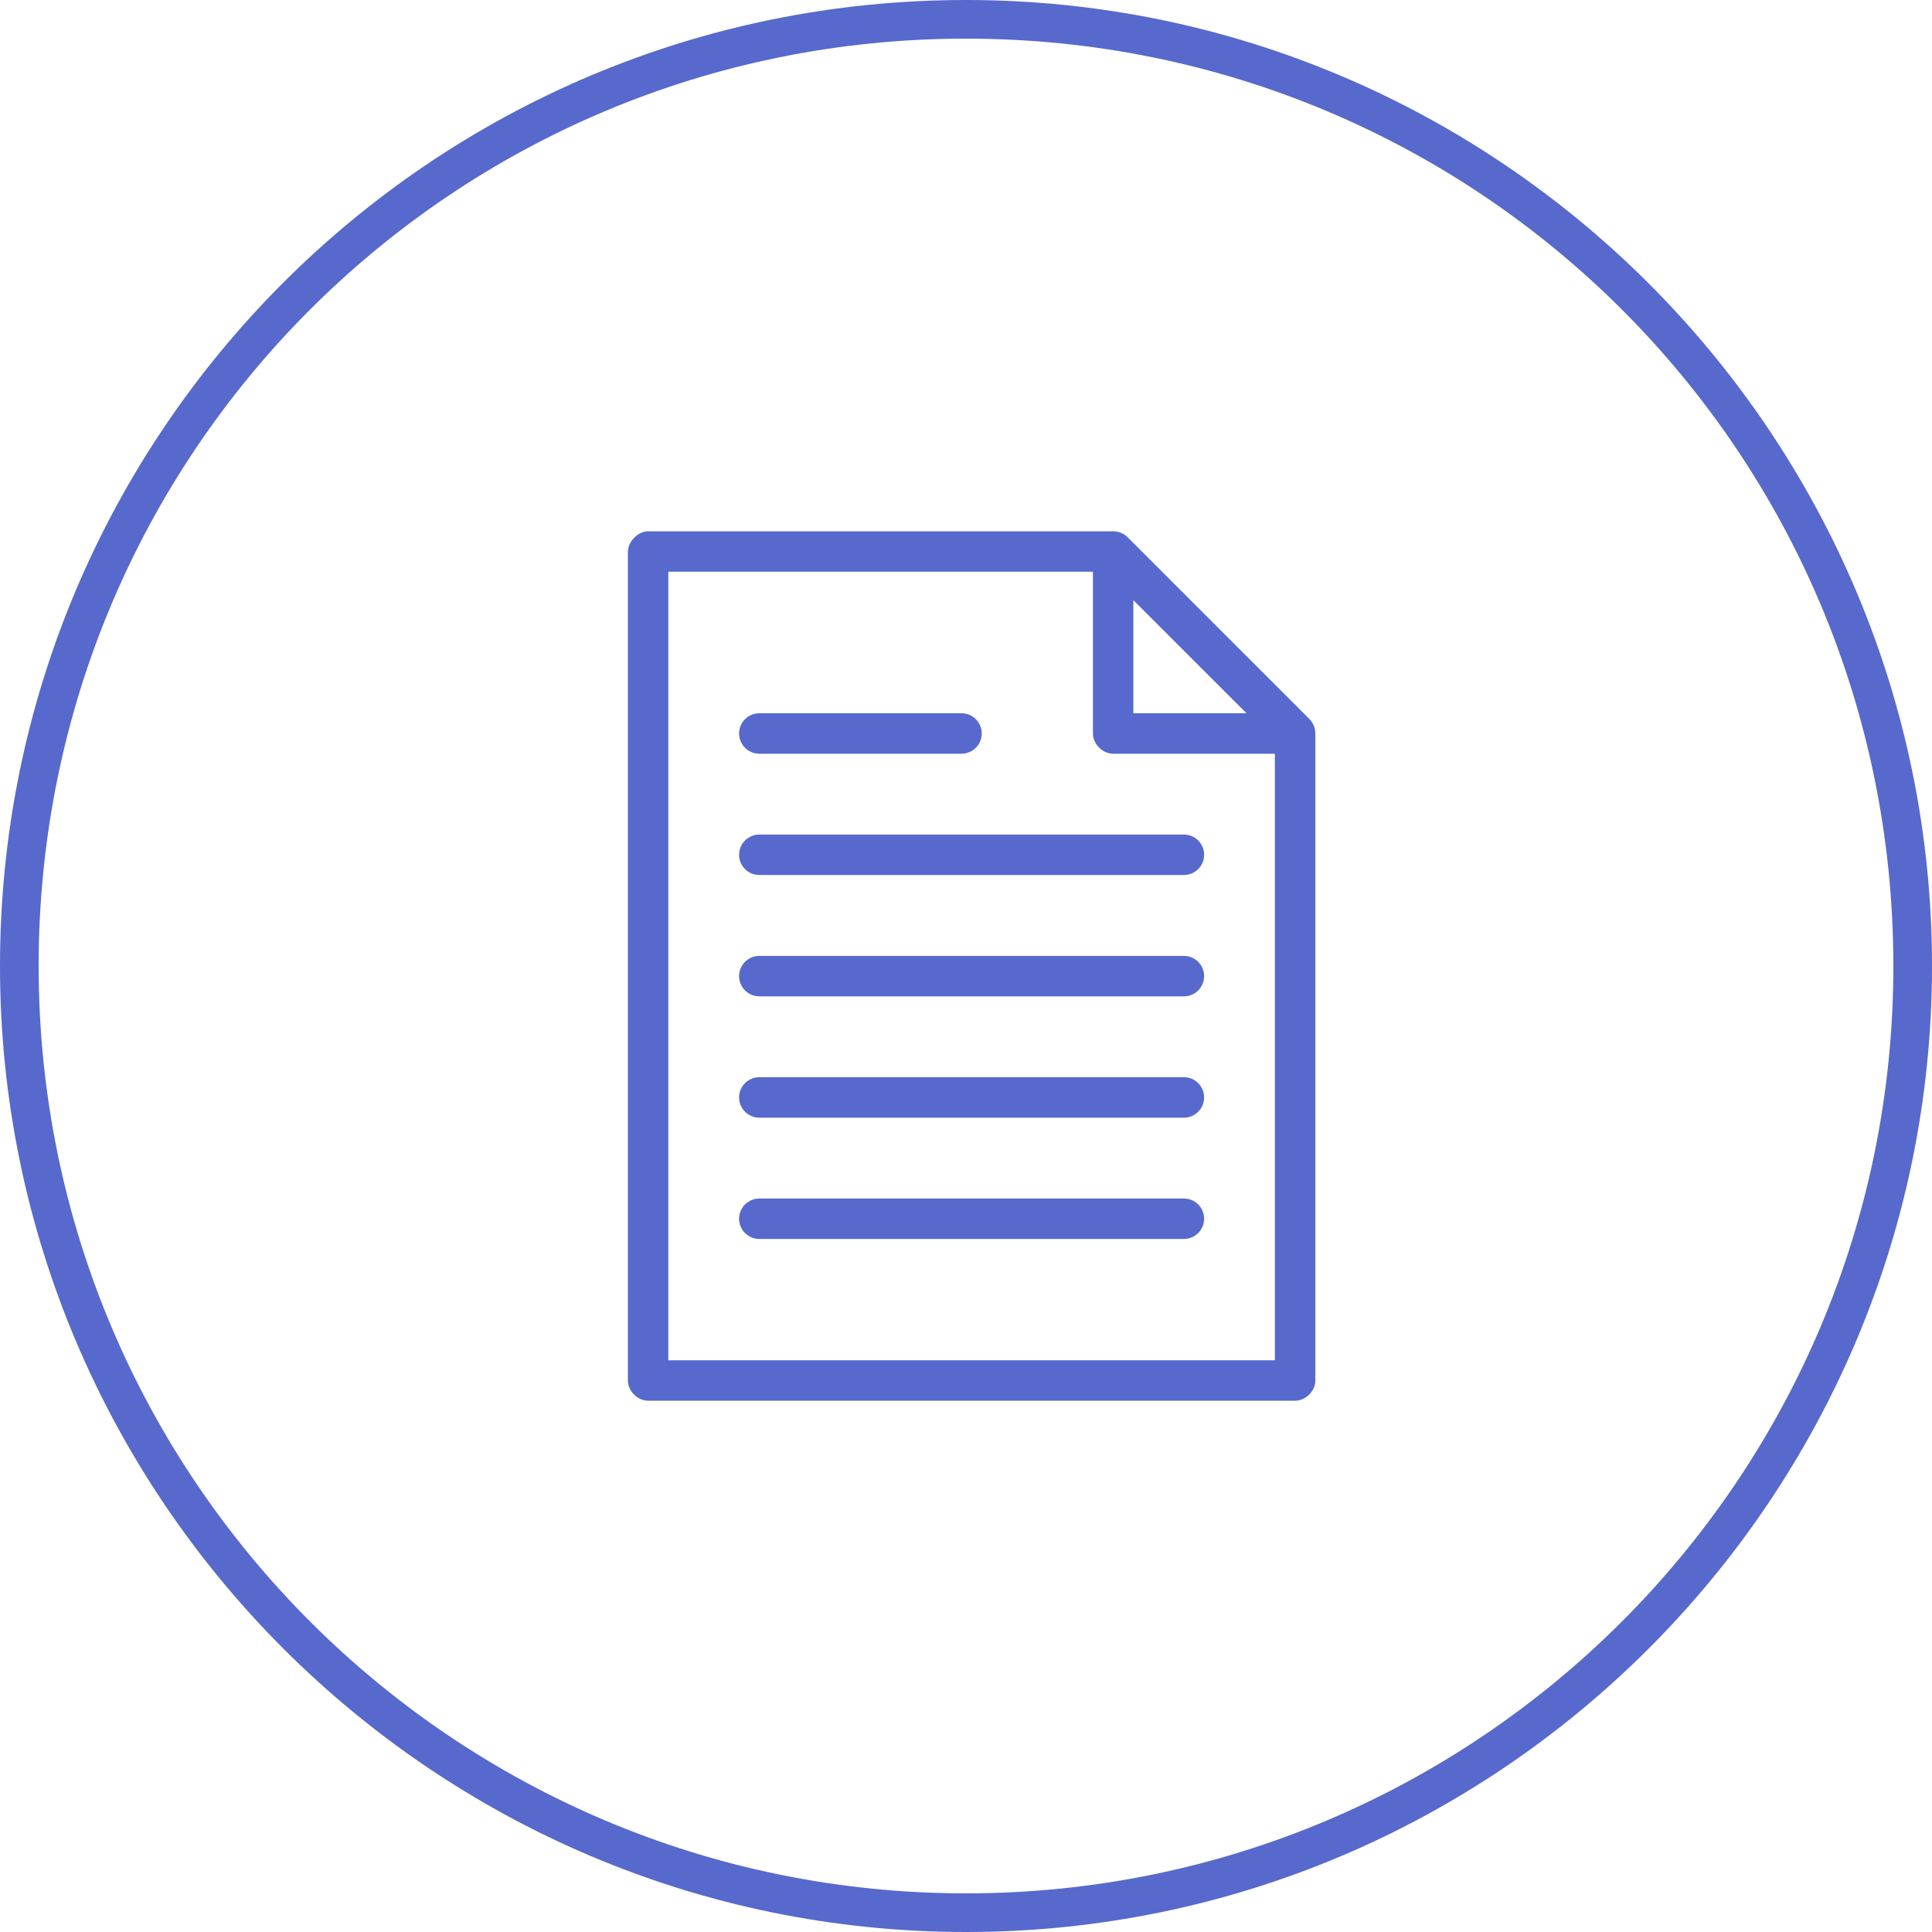<?xml version="1.0" encoding="UTF-8"?>
<svg width="40px" height="40px" viewBox="0 0 40 40" version="1.1" xmlns="http://www.w3.org/2000/svg" xmlns:xlink="http://www.w3.org/1999/xlink">
    <!-- Generator: Sketch 52.6 (67491) - http://www.bohemiancoding.com/sketch -->
    <title>Group 2</title>
    <desc>Created with Sketch.</desc>
    <g id="Self-Service-V5" stroke="none" stroke-width="1" fill="none" fill-rule="evenodd">
        <g id="1B-Home" transform="translate(-16, -198)" fill="#5769CC" fill-rule="nonzero">
            <g id="Group-4-Copy-2" transform="translate(0, 167)">
                <g id="Group-2" transform="translate(16, 31)">
                    <path d="M20,0 C8.933,0 0,8.978 0,20 C0,31.022 8.978,40 20,40 C31.022,40 40,31.022 40,20 C40,8.978 31.022,0 20,0 Z M20,39.2 C9.422,39.2 0.8,30.628 0.8,20 C0.8,9.372 9.372,0.8 20,0.8 C30.628,0.8 39.2,9.372 39.2,20 C39.2,30.628 30.578,39.2 20,39.2 Z M13.419,11 C13.194,11 13,11.23 13,11.419 L13,28.581 C13,28.801 13.199,29 13.419,29 L26.814,29 C27.033,29 27.233,28.801 27.233,28.581 L27.233,15.186 C27.233,15.075 27.188,14.964 27.108,14.885 L23.341,11.118 C23.263,11.042 23.155,10.999 23.047,11 L13.419,11 Z M13.837,11.837 L22.628,11.837 L22.628,15.186 C22.628,15.405 22.827,15.605 23.047,15.605 L26.395,15.605 L26.395,28.163 L13.837,28.163 L13.837,11.837 Z M23.465,12.426 L25.807,14.767 L23.465,14.767 L23.465,12.426 Z M15.721,14.767 C15.49,14.767 15.302,14.955 15.302,15.186 C15.302,15.417 15.49,15.605 15.721,15.605 L19.907,15.605 C20.138,15.605 20.326,15.417 20.326,15.186 C20.326,14.955 20.138,14.767 19.907,14.767 L15.721,14.767 Z M15.721,19.791 C15.49,19.791 15.302,19.978 15.302,20.209 C15.302,20.441 15.49,20.628 15.721,20.628 L24.512,20.628 C24.743,20.628 24.93,20.441 24.93,20.209 C24.93,19.978 24.743,19.791 24.512,19.791 L15.721,19.791 Z M15.721,17.279 C15.49,17.279 15.302,17.466 15.302,17.698 C15.302,17.929 15.49,18.116 15.721,18.116 L24.512,18.116 C24.743,18.116 24.93,17.929 24.93,17.698 C24.93,17.466 24.743,17.279 24.512,17.279 L15.721,17.279 Z M15.721,22.302 C15.49,22.302 15.302,22.49 15.302,22.721 C15.302,22.952 15.49,23.14 15.721,23.14 L24.512,23.14 C24.743,23.14 24.93,22.952 24.93,22.721 C24.93,22.49 24.743,22.302 24.512,22.302 L15.721,22.302 Z M15.721,24.814 C15.49,24.814 15.302,25.001 15.302,25.233 C15.302,25.464 15.49,25.651 15.721,25.651 L24.512,25.651 C24.743,25.651 24.93,25.464 24.93,25.233 C24.93,25.001 24.743,24.814 24.512,24.814 L15.721,24.814 Z" id="Shape"></path>
                </g>
            </g>
        </g>
    </g>
</svg>